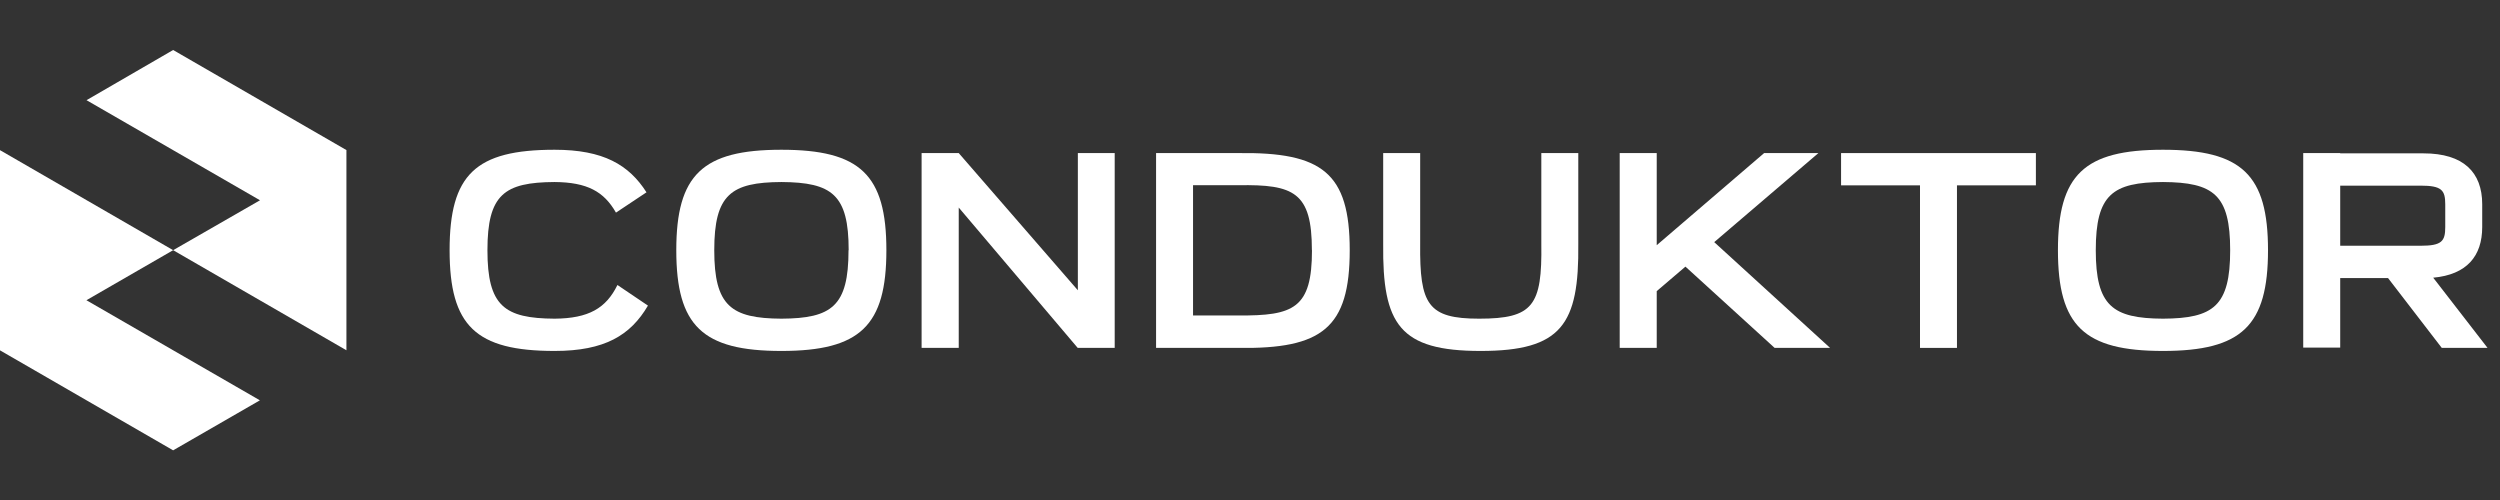 <svg width="200" height="40" viewBox="0 0 200 40" fill="none" xmlns="http://www.w3.org/2000/svg">
<rect x="0" y="0" width="200" height="40" fill="#333333" stroke="none"/>
<g clip-path="url(#clip0_356_140854)">
<path d="M13.851 20.015L-0.009 12.007V28.022L13.851 36.027L20.791 32.026L6.913 24.018L13.851 20.015L27.714 28.022V12.007L13.851 4L6.922 8.015L20.8 16.022L13.851 20.015Z" fill="white"/>
<path d="M44.371 28.076C38.057 28.076 35.968 26.073 35.968 20.017C35.968 13.96 38.041 11.98 44.371 11.98C48.267 11.98 50.31 13.181 51.719 15.385L49.277 17.01C48.314 15.319 46.976 14.584 44.371 14.562C40.334 14.584 38.995 15.563 38.995 20.017C38.995 24.47 40.334 25.472 44.371 25.494C47.084 25.472 48.479 24.669 49.395 22.8L51.836 24.448C50.441 26.828 48.375 28.076 44.371 28.076Z" fill="white"/>
<path d="M54.103 20.017C54.103 13.983 56.194 11.98 62.508 11.98C68.822 11.98 70.911 13.983 70.911 20.017C70.911 26.051 68.822 28.076 62.508 28.076C56.194 28.076 54.103 26.073 54.103 20.017ZM67.893 20.017C67.893 15.563 66.555 14.591 62.517 14.562C58.48 14.584 57.141 15.563 57.141 20.017C57.141 24.47 58.48 25.472 62.517 25.494C66.546 25.472 67.882 24.491 67.882 20.017H67.893Z" fill="white"/>
<path d="M89.176 12.247V27.832H86.217L76.699 16.605V27.827H73.728V12.247H76.699L86.228 23.222V12.247H89.176Z" fill="white"/>
<path d="M107.978 20.017C107.978 26.23 105.772 27.93 99.06 27.832H92.486V12.247H99.06C105.772 12.157 107.978 13.827 107.978 20.017ZM104.951 20.017C104.951 15.385 103.518 14.741 99.06 14.818H95.443V25.237H99.06C103.495 25.271 104.958 24.67 104.958 20.017H104.951Z" fill="white"/>
<path d="M118.45 28.076C111.971 28.076 110.585 25.96 110.655 19.503V12.247H113.614V19.503C113.567 24.357 114.224 25.494 118.332 25.494C122.65 25.494 123.378 24.448 123.306 19.503V12.247H126.263V19.503C126.335 25.96 124.927 28.076 118.45 28.076Z" fill="white"/>
<path d="M134.835 21.33L132.538 23.29V27.832H129.576V12.247H132.538V19.616L141.129 12.247H145.471L137.138 19.37L146.407 27.832H141.97L134.835 21.33Z" fill="white"/>
<path d="M162.871 14.828H156.557V27.832H153.6V14.828H147.286V12.247H162.871V14.828Z" fill="white"/>
<path d="M164.635 20.017C164.635 13.983 166.724 11.98 173.038 11.98C179.352 11.98 181.441 13.983 181.441 20.017C181.441 26.051 179.352 28.076 173.038 28.076C166.724 28.076 164.635 26.073 164.635 20.017ZM178.414 20.017C178.414 15.563 177.076 14.591 173.038 14.562C169 14.584 167.662 15.563 167.662 20.017C167.662 24.47 169 25.472 173.038 25.494C177.076 25.472 178.414 24.491 178.414 20.017Z" fill="white"/>
<path d="M191.042 22.244H187.217V27.809H184.258V12.247H187.217V12.269H193.884C197.076 12.269 198.577 13.782 198.577 16.338V18.163C198.577 20.5 197.334 21.97 194.657 22.216L199 27.827H195.338L191.042 22.244ZM187.217 19.66H193.649C195.338 19.66 195.62 19.305 195.62 18.167V16.343C195.62 15.213 195.338 14.851 193.649 14.851H187.217V19.66Z" fill="white"/>
</g>
<defs>
<clipPath id="clip0_356_140854">
<rect width="200" height="40" fill="white"/>
</clipPath>
</defs>
</svg>